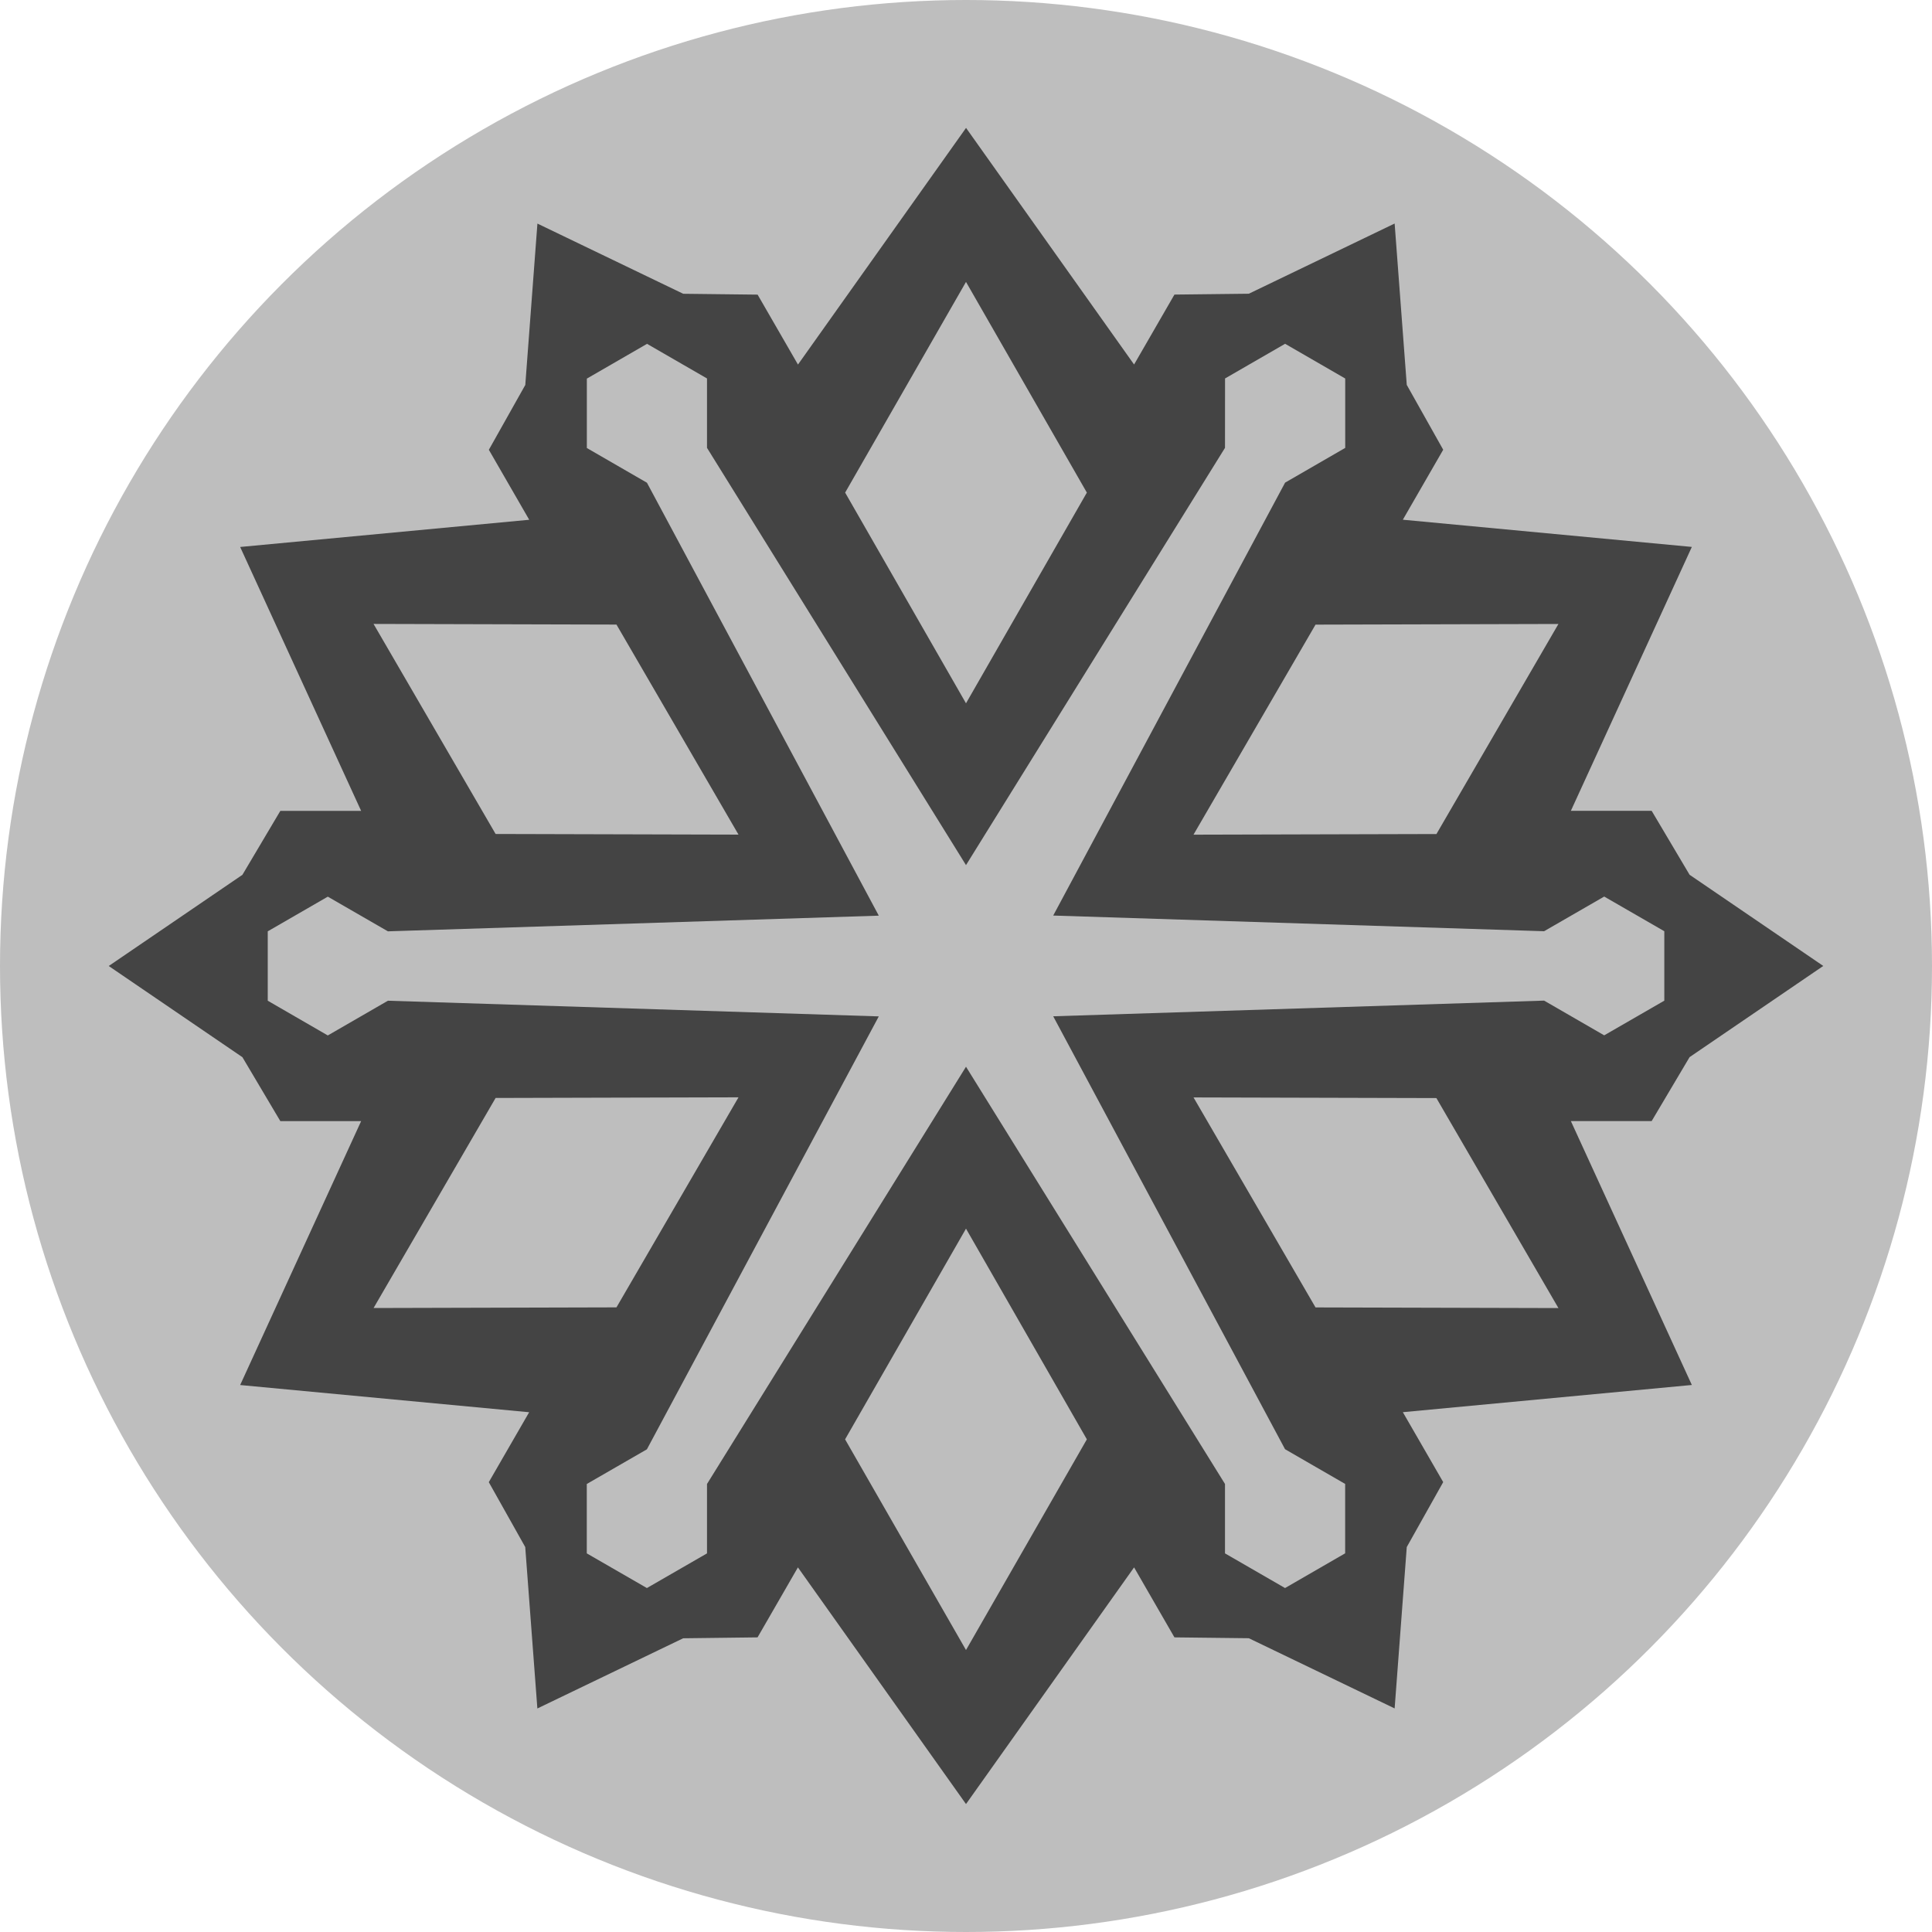 <svg version="1.1" xmlns="http://www.w3.org/2000/svg" width="36" height="36" viewBox="0 0 36 36">
    <circle fill="#bebebe" cx="18" cy="18" r="18" />
    <path fill="#444" transform="translate(2 2)" d="M16 0.382l3.132 4.41 0.752-1.303 1.386-0.016 2.717-1.308 0.226 3.007 0.679 1.208-0.752 1.304 5.385 0.507-2.254 4.917h1.505l0.707 1.192 2.491 1.699-2.491 1.699-0.707 1.192h-1.505l2.254 4.917-5.385 0.507 0.752 1.303-0.679 1.21-0.226 3.007-2.717-1.308-1.386-0.016-0.752-1.304-3.132 4.41-3.132-4.41-0.752 1.304-1.386 0.017-2.717 1.308-0.226-3.008-0.679-1.209 0.752-1.303-5.385-0.507 2.254-4.917h-1.505l-0.707-1.192-2.491-1.699 2.491-1.699 0.707-1.192h1.505l-2.254-4.917 5.386-0.507-0.752-1.304 0.679-1.208 0.226-3.007 2.717 1.308 1.386 0.016 0.752 1.303 3.132-4.41zM16 20.894l-2.253 3.926 2.253 3.926 2.252-3.926-2.252-3.926zM10.055 4.408l-1.12 0.647v1.293l1.12 0.647 4.32 8.067-9.147 0.292-1.12-0.646-1.119 0.646v1.293l1.119 0.647 1.12-0.647 9.147 0.292-4.321 8.067-1.12 0.646-0 1.293 1.12 0.646 1.12-0.646v-1.293l4.826-7.775 4.826 7.775v1.293l1.119 0.646 1.12-0.647v-1.293l-1.12-0.647-4.32-8.067 9.147-0.292 1.12 0.647 1.12-0.646v-1.294l-1.12-0.646-1.12 0.646-9.147-0.292 4.321-8.067 1.12-0.647v-1.293l-1.12-0.647-1.119 0.646-0.001 1.293-4.826 7.775-4.826-7.775-0-1.293-1.119-0.646zM20.239 18.448l2.274 3.914 4.526 0.012-2.274-3.913-4.526-0.012zM11.761 18.447l-4.526 0.012-2.274 3.914 4.526-0.012 2.274-3.914zM27.039 9.627l-4.526 0.012-2.274 3.914 4.527-0.012 2.273-3.914zM4.961 9.627l2.274 3.913 4.526 0.012-2.274-3.914-4.526-0.012zM16 3.253l-2.252 3.926 2.252 3.926 2.252-3.926-2.252-3.926z"></path>
</svg>
